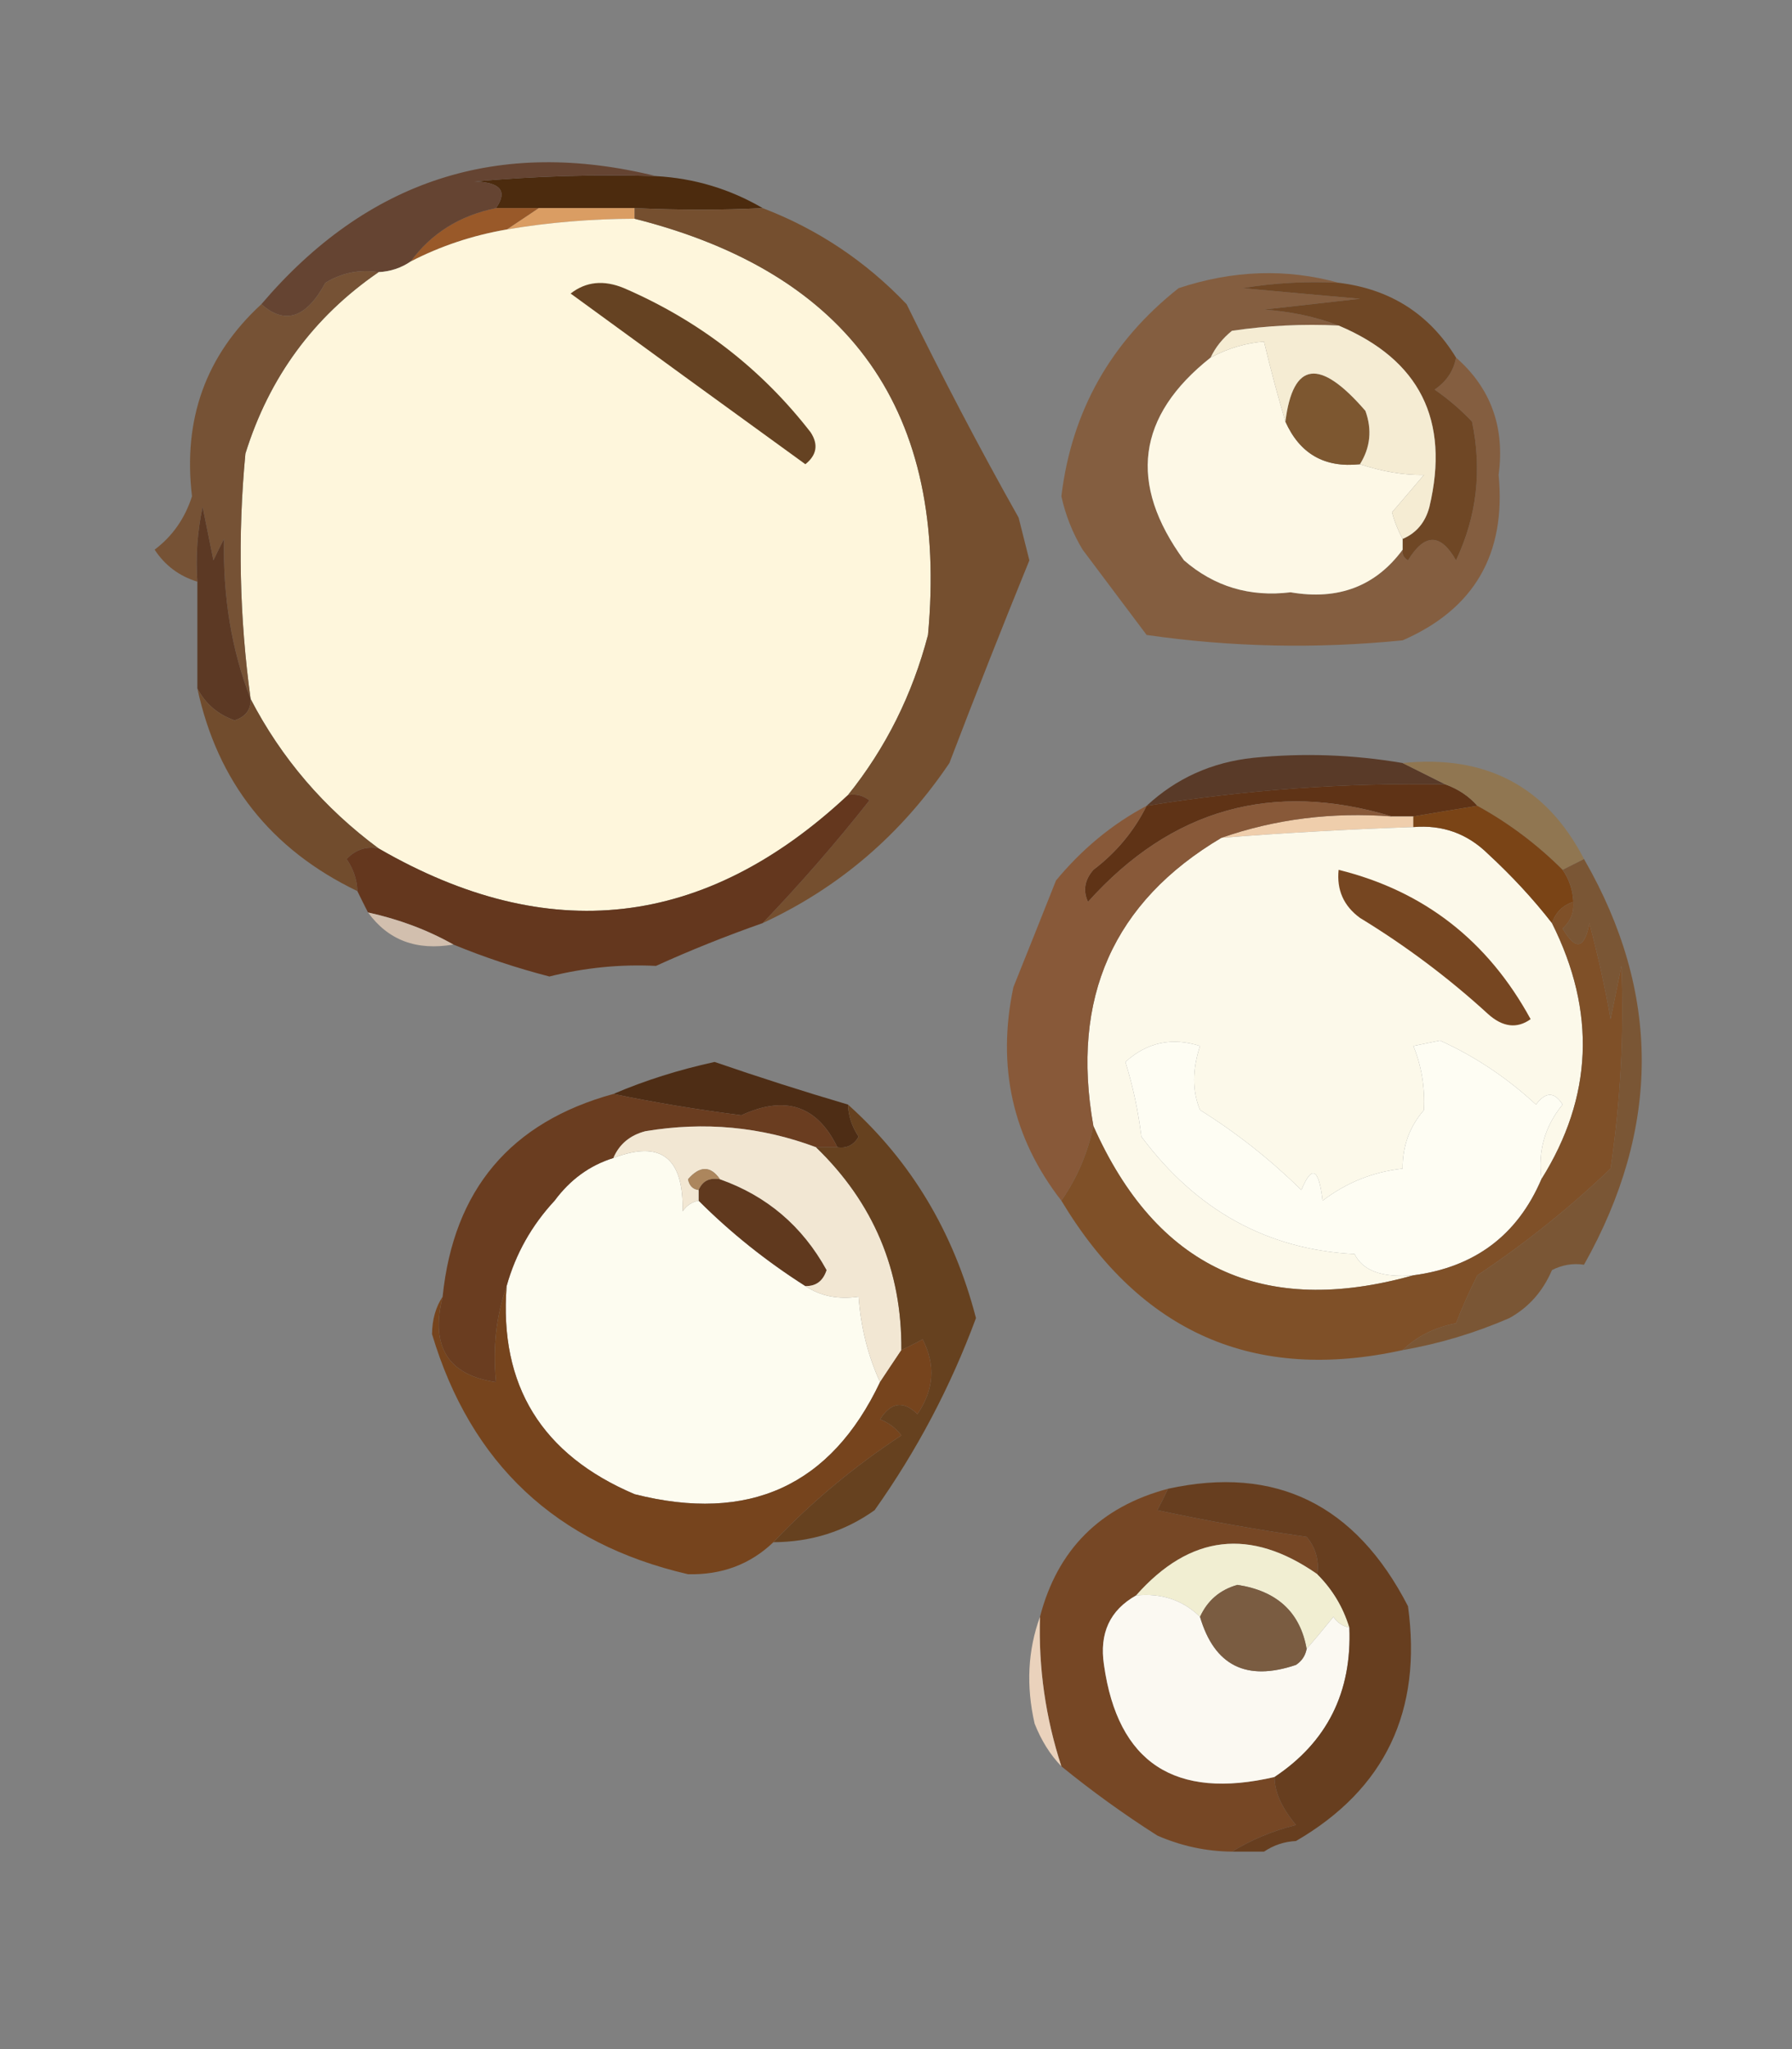 <svg xmlns="http://www.w3.org/2000/svg" xmlns:xlink="http://www.w3.org/1999/xlink" width="35px" height="40px" viewBox="0 0 35 40" version="1.1">
<rect x="0" y="0" width="35" height="40" fill="#808080" stroke="none"/>
<g id="surface1">

<path style=" stroke:none;fill-rule:evenodd;fill:rgb(29.804%,16.863%,5.49%);fill-opacity:1;" d="M 12.812 3.438 C 13.562 3.48 14.254 3.688 14.895 4.062 C 14.113 4.102 13.281 4.102 12.395 4.062 C 11.77 4.062 11.145 4.062 10.52 4.062 C 10.242 4.062 9.965 4.062 9.688 4.062 C 9.918 3.73 9.777 3.559 9.27 3.543 C 10.449 3.438 11.629 3.402 12.812 3.438 Z M 12.812 3.438 " data-index="1"></path>
<path style=" stroke:none;fill-rule:evenodd;fill:rgb(85.49%,61.569%,38.824%);fill-opacity:1;" d="M 10.52 4.062 C 11.145 4.062 11.77 4.062 12.395 4.062 C 12.395 4.133 12.395 4.203 12.395 4.27 C 11.555 4.273 10.723 4.34 9.895 4.48 C 10.105 4.34 10.312 4.203 10.52 4.062 Z M 10.52 4.062 " data-index="2"></path>
<path style=" stroke:none;fill-rule:evenodd;fill:rgb(60%,34.902%,16.078%);fill-opacity:1;" d="M 9.688 4.062 C 9.965 4.062 10.242 4.062 10.52 4.062 C 10.312 4.203 10.105 4.34 9.895 4.48 C 9.234 4.594 8.609 4.801 8.02 5.105 C 8.422 4.555 8.977 4.207 9.688 4.062 Z M 9.688 4.062 " data-index="3"></path>
<path style="fill-rule: evenodd; fill: rgb(101, 68, 50); fill-opacity: 1; visibility: visible; opacity: 1;" d="M 12.812 3.438 C 11.629 3.402 10.449 3.438 9.27 3.543 C 9.777 3.559 9.918 3.73 9.688 4.062 C 8.977 4.207 8.422 4.555 8.02 5.105 C 7.836 5.23 7.625 5.301 7.395 5.312 C 7.023 5.254 6.676 5.324 6.355 5.52 C 5.984 6.207 5.566 6.348 5.105 5.938 C 7.172 3.512 9.738 2.68 12.812 3.438 Z M 12.812 3.438 " data-index="4"></path>
<path style="fill-rule: evenodd; fill: rgb(254, 246, 220); fill-opacity: 1; opacity: 1;" d="M 12.395 4.27 C 16.617 5.336 18.527 8.043 18.125 12.395 C 17.82 13.559 17.301 14.602 16.562 15.52 C 13.766 18.133 10.711 18.48 7.395 16.562 C 6.328 15.773 5.496 14.801 4.895 13.645 C 4.676 12.055 4.641 10.457 4.793 8.855 C 5.258 7.363 6.125 6.184 7.395 5.312 C 7.625 5.301 7.836 5.23 8.02 5.105 C 8.609 4.801 9.234 4.594 9.895 4.48 C 10.723 4.34 11.555 4.273 12.395 4.27 Z M 12.395 4.27 " data-index="5"></path>
<path style="fill-rule: evenodd; fill: rgb(132, 94, 64); fill-opacity: 1; opacity: 1;" d="M 26.145 5.52 C 25.516 5.488 24.891 5.52 24.27 5.625 C 25.035 5.695 25.797 5.766 26.562 5.832 C 25.938 5.902 25.312 5.973 24.688 6.043 C 25.215 6.082 25.703 6.184 26.145 6.355 C 25.449 6.32 24.754 6.355 24.062 6.457 C 23.879 6.605 23.738 6.781 23.645 6.98 C 22.203 8.121 22.031 9.441 23.125 10.938 C 23.715 11.449 24.41 11.66 25.207 11.562 C 26.141 11.723 26.871 11.441 27.395 10.73 C 27.383 10.82 27.418 10.891 27.5 10.938 C 27.824 10.406 28.137 10.406 28.438 10.938 C 28.844 10.078 28.949 9.176 28.75 8.23 C 28.527 7.996 28.285 7.789 28.02 7.605 C 28.254 7.445 28.391 7.238 28.438 6.98 C 29.117 7.574 29.395 8.34 29.27 9.27 C 29.418 10.816 28.793 11.891 27.395 12.5 C 25.711 12.668 24.047 12.633 22.395 12.395 C 21.98 11.84 21.562 11.285 21.145 10.73 C 20.949 10.406 20.812 10.059 20.73 9.688 C 20.93 8.027 21.695 6.672 23.02 5.625 C 24.082 5.273 25.125 5.238 26.145 5.52 Z M 26.145 5.52 " data-index="6"></path>
<path style=" stroke:none;fill-rule:evenodd;fill:rgb(43.529%,27.843%,14.51%);fill-opacity:1;" d="M 26.145 5.52 C 27.148 5.641 27.914 6.125 28.438 6.98 C 28.391 7.238 28.254 7.445 28.02 7.605 C 28.285 7.789 28.527 7.996 28.75 8.23 C 28.949 9.176 28.844 10.078 28.438 10.938 C 28.137 10.406 27.824 10.406 27.5 10.938 C 27.418 10.891 27.383 10.82 27.395 10.73 C 27.395 10.66 27.395 10.59 27.395 10.52 C 27.664 10.406 27.84 10.195 27.918 9.895 C 28.32 8.203 27.73 7.023 26.145 6.355 C 25.703 6.184 25.215 6.082 24.688 6.043 C 25.312 5.973 25.938 5.902 26.562 5.832 C 25.797 5.766 25.035 5.695 24.27 5.625 C 24.891 5.52 25.516 5.488 26.145 5.52 Z M 26.145 5.52 " data-index="7"></path>
<path style="fill-rule: evenodd; fill: rgb(101, 66, 34); fill-opacity: 1; opacity: 1;" d="M 11.145 5.73 C 11.445 5.496 11.793 5.461 12.188 5.625 C 13.652 6.258 14.867 7.195 15.832 8.438 C 15.988 8.676 15.953 8.883 15.73 9.062 C 14.188 7.945 12.66 6.836 11.145 5.73 Z M 11.145 5.73 " data-index="8"></path>
<path style="fill-rule: evenodd; fill: rgb(253, 248, 230); fill-opacity: 1; visibility: visible; opacity: 1;" d="M 25.105 8.23 C 25.387 8.859 25.871 9.137 26.562 9.062 C 27.016 9.211 27.434 9.277 27.812 9.27 C 27.605 9.512 27.398 9.758 27.188 10 C 27.238 10.188 27.309 10.363 27.395 10.52 C 27.395 10.59 27.395 10.66 27.395 10.73 C 26.871 11.441 26.141 11.723 25.207 11.562 C 24.41 11.66 23.715 11.449 23.125 10.938 C 22.031 9.441 22.203 8.121 23.645 6.98 C 23.988 6.797 24.336 6.695 24.688 6.668 C 24.816 7.211 24.957 7.73 25.105 8.23 Z M 25.105 8.23 " data-index="9"></path>
<path style="stroke: none; fill-rule: evenodd; fill: rgb(125, 87, 48); fill-opacity: 1; visibility: visible;" d="M 26.562 9.062 C 25.871 9.137 25.387 8.859 25.105 8.23 C 25.254 7.055 25.773 6.984 26.668 8.02 C 26.801 8.387 26.766 8.734 26.562 9.062 Z M 26.562 9.062 " data-index="10"></path>
<path style="fill-rule: evenodd; fill: rgb(245, 236, 211); fill-opacity: 1; visibility: visible; opacity: 1;" d="M 26.145 6.355 C 27.73 7.023 28.32 8.203 27.918 9.895 C 27.84 10.195 27.664 10.406 27.395 10.52 C 27.309 10.363 27.238 10.188 27.188 10 C 27.398 9.758 27.605 9.512 27.812 9.27 C 27.434 9.277 27.016 9.211 26.562 9.062 C 26.766 8.734 26.801 8.387 26.668 8.02 C 25.773 6.984 25.254 7.055 25.105 8.23 C 24.957 7.73 24.816 7.211 24.688 6.668 C 24.336 6.695 23.988 6.797 23.645 6.98 C 23.738 6.781 23.879 6.605 24.062 6.457 C 24.754 6.355 25.449 6.32 26.145 6.355 Z M 26.145 6.355 " data-index="11"></path>
<path style=" stroke:none;fill-rule:evenodd;fill:rgb(46.275%,32.157%,20.784%);fill-opacity:1;" d="M 7.395 5.312 C 6.125 6.184 5.258 7.363 4.793 8.855 C 4.641 10.457 4.676 12.055 4.895 13.645 C 4.523 12.695 4.352 11.652 4.375 10.52 C 4.305 10.66 4.234 10.797 4.168 10.938 C 4.098 10.59 4.027 10.242 3.957 9.895 C 3.855 10.379 3.82 10.863 3.855 11.355 C 3.5 11.246 3.223 11.039 3.02 10.73 C 3.371 10.465 3.613 10.117 3.75 9.688 C 3.57 8.184 4.02 6.934 5.105 5.938 C 5.566 6.348 5.984 6.207 6.355 5.52 C 6.676 5.324 7.023 5.254 7.395 5.312 Z M 7.395 5.312 " data-index="12"></path>

<path style="fill-rule: evenodd; fill: rgb(251, 249, 237); fill-opacity: 1; opacity: 1; stroke-width: 2px; stroke: rgb(13, 153, 255); visibility: hidden;" d="M 21.145 10.73 C 21.562 11.285 21.98 11.84 22.395 12.395 C 21.902 12.547 21.453 12.406 21.043 11.98 C 20.902 12.117 20.766 12.258 20.625 12.395 C 20.18 13.973 19.555 15.363 18.75 16.562 C 18.016 17.785 16.973 18.617 15.625 19.062 C 14.727 18.582 13.789 18.512 12.812 18.855 C 13.48 18.551 14.176 18.273 14.895 18.02 C 16.391 17.328 17.605 16.285 18.543 14.895 C 19.051 13.566 19.57 12.25 20.105 10.938 C 20.426 10.77 20.773 10.703 21.145 10.73 Z M 21.145 10.73 " data-index="14"></path>
<path style="fill-rule: evenodd; fill: rgb(117, 79, 47); fill-opacity: 1; opacity: 1;" d="M 12.395 4.27 C 12.395 4.203 12.395 4.133 12.395 4.062 C 13.281 4.102 14.113 4.102 14.895 4.062 C 15.969 4.473 16.906 5.098 17.707 5.938 C 18.402 7.355 19.129 8.746 19.895 10.105 C 19.965 10.383 20.035 10.66 20.105 10.938 C 19.57 12.25 19.051 13.566 18.543 14.895 C 17.605 16.285 16.391 17.328 14.895 18.02 C 15.633 17.25 16.328 16.453 16.98 15.625 C 16.855 15.527 16.715 15.492 16.562 15.52 C 17.301 14.602 17.82 13.559 18.125 12.395 C 18.527 8.043 16.617 5.336 12.395 4.27 Z M 12.395 4.27 " data-index="15"></path>
<path style=" stroke:none;fill-rule:evenodd;fill:rgb(36.078%,22.353%,14.118%);fill-opacity:1;" d="M 4.895 13.645 C 4.902 13.855 4.797 13.992 4.582 14.062 C 4.25 13.945 4.008 13.734 3.855 13.438 C 3.855 12.742 3.855 12.047 3.855 11.355 C 3.82 10.863 3.855 10.379 3.957 9.895 C 4.027 10.242 4.098 10.59 4.168 10.938 C 4.234 10.797 4.305 10.66 4.375 10.52 C 4.352 11.652 4.523 12.695 4.895 13.645 Z M 4.895 13.645 " data-index="16"></path>
<path style=" stroke:none;fill-rule:evenodd;fill:rgb(34.902%,22.745%,15.686%);fill-opacity:1;" d="M 27.395 14.895 C 27.672 15.035 27.953 15.172 28.23 15.312 C 26.27 15.277 24.324 15.418 22.395 15.73 C 22.977 15.191 23.668 14.879 24.48 14.793 C 25.453 14.695 26.426 14.73 27.395 14.895 Z M 27.395 14.895 " data-index="17"></path>
<path style=" stroke:none;fill-rule:evenodd;fill:rgb(37.255%,20%,8.627%);fill-opacity:1;" d="M 28.23 15.312 C 28.48 15.402 28.691 15.543 28.855 15.73 C 28.438 15.797 28.02 15.867 27.605 15.938 C 27.465 15.938 27.328 15.938 27.188 15.938 C 24.855 15.234 22.879 15.789 21.25 17.605 C 21.148 17.387 21.184 17.176 21.355 16.98 C 21.801 16.641 22.148 16.227 22.395 15.73 C 24.324 15.418 26.27 15.277 28.23 15.312 Z M 28.23 15.312 " data-index="18"></path>
<path style=" stroke:none;fill-rule:evenodd;fill:rgb(44.314%,29.804%,17.647%);fill-opacity:1;" d="M 3.855 13.438 C 4.008 13.734 4.25 13.945 4.582 14.062 C 4.797 13.992 4.902 13.855 4.895 13.645 C 5.496 14.801 6.328 15.773 7.395 16.562 C 7.152 16.516 6.941 16.586 6.77 16.77 C 6.902 16.961 6.973 17.172 6.98 17.395 C 5.289 16.582 4.246 15.262 3.855 13.438 Z M 3.855 13.438 " data-index="19"></path>
<path style=" stroke:none;fill-rule:evenodd;fill:rgb(93.725%,80.784%,67.451%);fill-opacity:1;" d="M 27.188 15.938 C 27.328 15.938 27.465 15.938 27.605 15.938 C 27.605 16.008 27.605 16.078 27.605 16.145 C 26.352 16.188 25.102 16.258 23.855 16.355 C 24.906 15.988 26.02 15.848 27.188 15.938 Z M 27.188 15.938 " data-index="20"></path>
<path style=" stroke:none;fill-rule:evenodd;fill:rgb(56.471%,46.275%,31.765%);fill-opacity:1;" d="M 27.395 14.895 C 29.027 14.73 30.207 15.355 30.938 16.77 C 30.797 16.84 30.66 16.91 30.52 16.98 C 30.027 16.488 29.473 16.07 28.855 15.73 C 28.691 15.543 28.48 15.402 28.23 15.312 C 27.953 15.172 27.672 15.035 27.395 14.895 Z M 27.395 14.895 " data-index="21"></path>
<path style="fill-rule: evenodd; fill: rgb(100, 55, 30); fill-opacity: 1; opacity: 1;" d="M 16.562 15.52 C 16.715 15.492 16.855 15.527 16.98 15.625 C 16.328 16.453 15.633 17.25 14.895 18.02 C 14.176 18.273 13.48 18.551 12.812 18.855 C 12.109 18.82 11.414 18.891 10.73 19.062 C 10.086 18.895 9.461 18.688 8.855 18.438 C 8.348 18.152 7.793 17.945 7.188 17.812 C 7.117 17.672 7.047 17.535 6.98 17.395 C 6.973 17.172 6.902 16.961 6.77 16.77 C 6.941 16.586 7.152 16.516 7.395 16.562 C 10.711 18.48 13.766 18.133 16.562 15.52 Z M 16.562 15.52 " data-index="22"></path>
<path style="fill-rule: evenodd; fill: rgb(252, 249, 234); fill-opacity: 1; visibility: visible; opacity: 1;" d="M 27.605 16.145 C 28.172 16.098 28.656 16.27 29.062 16.668 C 29.527 17.098 29.945 17.547 30.312 18.02 C 31.18 19.75 31.109 21.418 30.105 23.02 C 30.035 22.469 30.172 21.984 30.52 21.562 C 30.359 21.309 30.188 21.309 30 21.562 C 29.434 21.039 28.809 20.621 28.125 20.312 C 27.953 20.348 27.777 20.383 27.605 20.418 C 27.762 20.801 27.832 21.215 27.812 21.668 C 27.531 21.992 27.391 22.375 27.395 22.812 C 26.82 22.875 26.301 23.082 25.832 23.438 C 25.758 22.805 25.621 22.734 25.418 23.23 C 24.812 22.637 24.152 22.113 23.438 21.668 C 23.285 21.301 23.285 20.883 23.438 20.418 C 22.887 20.242 22.402 20.348 21.98 20.73 C 22.129 21.203 22.23 21.688 22.293 22.188 C 23.367 23.629 24.758 24.395 26.457 24.48 C 26.617 24.809 27 24.945 27.605 24.895 C 24.668 25.719 22.586 24.746 21.355 21.98 C 20.91 19.48 21.746 17.605 23.855 16.355 C 25.102 16.258 26.352 16.188 27.605 16.145 Z M 27.605 16.145 " data-index="23"></path>
<path style=" stroke:none;fill-rule:evenodd;fill:rgb(47.843%,26.667%,8.627%);fill-opacity:1;" d="M 28.855 15.73 C 29.473 16.07 30.027 16.488 30.52 16.98 C 30.648 17.164 30.719 17.375 30.73 17.605 C 30.52 17.672 30.383 17.812 30.312 18.02 C 29.945 17.547 29.527 17.098 29.062 16.668 C 28.656 16.27 28.172 16.098 27.605 16.145 C 27.605 16.078 27.605 16.008 27.605 15.938 C 28.02 15.867 28.438 15.797 28.855 15.73 Z M 28.855 15.73 " data-index="24"></path>
<path style="fill-rule: evenodd; fill: rgb(136, 89, 57); fill-opacity: 1; opacity: 1;" d="M 22.395 15.73 C 22.148 16.227 21.801 16.641 21.355 16.98 C 21.184 17.176 21.148 17.387 21.25 17.605 C 22.879 15.789 24.855 15.234 27.188 15.938 C 26.02 15.848 24.906 15.988 23.855 16.355 C 21.746 17.605 20.91 19.48 21.355 21.98 C 21.246 22.504 21.039 22.992 20.73 23.438 C 19.777 22.215 19.465 20.824 19.793 19.27 C 20.066 18.586 20.348 17.891 20.625 17.188 C 21.133 16.574 21.723 16.086 22.395 15.73 Z M 22.395 15.73 " data-index="25"></path>
<path style=" stroke:none;fill-rule:evenodd;fill:rgb(82.353%,74.902%,68.235%);fill-opacity:1;" d="M 7.188 17.812 C 7.793 17.945 8.348 18.152 8.855 18.438 C 8.137 18.562 7.582 18.355 7.188 17.812 Z M 7.188 17.812 " data-index="26"></path>
<path style=" stroke:none;fill-rule:evenodd;fill:rgb(46.275%,27.451%,12.941%);fill-opacity:1;" d="M 26.145 16.98 C 27.809 17.391 29.059 18.363 29.895 19.895 C 29.629 20.086 29.348 20.051 29.062 19.793 C 28.289 19.086 27.453 18.461 26.562 17.918 C 26.242 17.684 26.105 17.371 26.145 16.98 Z M 26.145 16.98 " data-index="27"></path>
<path style="fill-rule: evenodd; fill: rgb(254, 253, 243); fill-opacity: 1; visibility: visible; opacity: 1;" d="M 30.105 23.02 C 29.637 24.113 28.801 24.738 27.605 24.895 C 27 24.945 26.617 24.809 26.457 24.48 C 24.758 24.395 23.367 23.629 22.293 22.188 C 22.23 21.688 22.129 21.203 21.98 20.73 C 22.402 20.348 22.887 20.242 23.438 20.418 C 23.285 20.883 23.285 21.301 23.438 21.668 C 24.152 22.113 24.812 22.637 25.418 23.23 C 25.621 22.734 25.758 22.805 25.832 23.438 C 26.301 23.082 26.82 22.875 27.395 22.812 C 27.391 22.375 27.531 21.992 27.812 21.668 C 27.832 21.215 27.762 20.801 27.605 20.418 C 27.777 20.383 27.953 20.348 28.125 20.312 C 28.809 20.621 29.434 21.039 30 21.562 C 30.188 21.309 30.359 21.309 30.52 21.562 C 30.172 21.984 30.035 22.469 30.105 23.02 Z M 30.105 23.02 " data-index="28"></path>
<path style="stroke: none; fill-rule: evenodd; fill: rgb(78, 45, 21); fill-opacity: 1; visibility: visible;" d="M 16.562 21.562 C 16.57 21.789 16.641 21.996 16.77 22.188 C 16.676 22.355 16.535 22.422 16.355 22.395 C 15.961 21.582 15.336 21.375 14.48 21.77 C 13.613 21.66 12.777 21.52 11.98 21.355 C 12.598 21.09 13.258 20.883 13.957 20.73 C 14.82 21.027 15.688 21.305 16.562 21.562 Z M 16.562 21.562 " data-index="29"></path>
<path style="fill-rule: evenodd; fill: rgb(253, 252, 240); fill-opacity: 1; opacity: 1;" d="M 13.645 23.438 C 14.273 24.066 14.969 24.621 15.73 25.105 C 16.023 25.301 16.371 25.371 16.77 25.312 C 16.812 25.902 16.949 26.457 17.188 26.98 C 16.227 29.004 14.629 29.734 12.395 29.168 C 10.582 28.398 9.746 27.047 9.895 25.105 C 10.07 24.477 10.383 23.922 10.832 23.438 C 11.137 23.027 11.516 22.75 11.98 22.605 C 12.906 22.25 13.355 22.598 13.332 23.645 C 13.414 23.531 13.516 23.461 13.645 23.438 Z M 13.645 23.438 " data-index="30"></path>
<path style=" stroke:none;fill-rule:evenodd;fill:rgb(37.647%,22.353%,11.765%);fill-opacity:1;" d="M 14.062 23.02 C 14.977 23.344 15.672 23.934 16.145 24.793 C 16.074 25.008 15.938 25.109 15.73 25.105 C 14.969 24.621 14.273 24.066 13.645 23.438 C 13.645 23.367 13.645 23.297 13.645 23.23 C 13.719 23.055 13.855 22.984 14.062 23.02 Z M 14.062 23.02 " data-index="31"></path>
<path style=" stroke:none;fill-rule:evenodd;fill:rgb(47.843%,33.725%,20.784%);fill-opacity:1;" d="M 30.938 16.77 C 32.441 19.375 32.441 22.016 30.938 24.688 C 30.719 24.656 30.512 24.691 30.312 24.793 C 30.133 25.211 29.855 25.523 29.48 25.73 C 28.812 26.02 28.117 26.23 27.395 26.355 C 27.676 26.086 28.023 25.91 28.438 25.832 C 28.559 25.52 28.699 25.207 28.855 24.895 C 29.789 24.273 30.656 23.578 31.457 22.812 C 31.652 21.496 31.723 20.176 31.668 18.855 C 31.598 19.203 31.527 19.547 31.457 19.895 C 31.348 19.266 31.207 18.641 31.043 18.02 C 30.949 18.527 30.773 18.562 30.52 18.125 C 30.676 17.984 30.746 17.812 30.73 17.605 C 30.719 17.375 30.648 17.164 30.52 16.98 C 30.66 16.91 30.797 16.84 30.938 16.77 Z M 30.938 16.77 " data-index="32"></path>
<path style="fill-rule: evenodd; fill: rgb(106, 61, 32); fill-opacity: 1; opacity: 1;" d="M 11.98 21.355 C 12.777 21.52 13.613 21.66 14.48 21.77 C 15.336 21.375 15.961 21.582 16.355 22.395 C 16.215 22.395 16.078 22.395 15.938 22.395 C 14.863 21.992 13.754 21.891 12.605 22.082 C 12.305 22.16 12.094 22.336 11.98 22.605 C 11.516 22.75 11.137 23.027 10.832 23.438 C 10.383 23.922 10.07 24.477 9.895 25.105 C 9.691 25.684 9.621 26.309 9.688 26.98 C 8.75 26.844 8.402 26.285 8.645 25.312 C 8.859 23.223 9.973 21.906 11.98 21.355 Z M 11.98 21.355 " data-index="33"></path>
<path style="fill-rule: evenodd; fill: rgb(242, 231, 211); fill-opacity: 1; visibility: visible; opacity: 1;" d="M 15.938 22.395 C 17.062 23.48 17.617 24.801 17.605 26.355 C 17.465 26.562 17.328 26.77 17.188 26.98 C 16.949 26.457 16.812 25.902 16.77 25.312 C 16.371 25.371 16.023 25.301 15.73 25.105 C 15.938 25.109 16.074 25.008 16.145 24.793 C 15.672 23.934 14.977 23.344 14.062 23.02 C 13.879 22.754 13.668 22.754 13.438 23.02 C 13.465 23.148 13.531 23.215 13.645 23.23 C 13.645 23.297 13.645 23.367 13.645 23.438 C 13.516 23.461 13.414 23.531 13.332 23.645 C 13.355 22.598 12.906 22.25 11.98 22.605 C 12.094 22.336 12.305 22.16 12.605 22.082 C 13.754 21.891 14.863 21.992 15.938 22.395 Z M 15.938 22.395 " data-index="34"></path>
<path style="stroke: none; fill-rule: evenodd; fill: rgb(172, 134, 93); fill-opacity: 1; visibility: visible;" d="M 14.062 23.02 C 13.855 22.984 13.719 23.055 13.645 23.23 C 13.531 23.215 13.465 23.148 13.438 23.02 C 13.668 22.754 13.879 22.754 14.062 23.02 Z M 14.062 23.02 " data-index="35"></path>

<path style="fill-rule: evenodd; fill: rgb(102, 65, 31); fill-opacity: 1; opacity: 1;" d="M 16.562 21.562 C 17.797 22.668 18.629 24.059 19.062 25.73 C 18.566 27.07 17.906 28.32 17.082 29.48 C 16.5 29.895 15.84 30.102 15.105 30.105 C 15.848 29.32 16.68 28.629 17.605 28.02 C 17.496 27.875 17.355 27.773 17.188 27.707 C 17.402 27.371 17.645 27.336 17.918 27.605 C 18.242 27.133 18.277 26.645 18.02 26.145 C 17.879 26.223 17.738 26.289 17.605 26.355 C 17.617 24.801 17.062 23.48 15.938 22.395 C 16.078 22.395 16.215 22.395 16.355 22.395 C 16.535 22.422 16.676 22.355 16.77 22.188 C 16.641 21.996 16.57 21.789 16.562 21.562 Z M 16.562 21.562 " data-index="37"></path>
<path style="fill-rule: evenodd; fill: rgb(127, 80, 40); fill-opacity: 1; opacity: 1;" d="M 30.73 17.605 C 30.746 17.812 30.676 17.984 30.52 18.125 C 30.773 18.562 30.949 18.527 31.043 18.02 C 31.207 18.641 31.348 19.266 31.457 19.895 C 31.527 19.547 31.598 19.203 31.668 18.855 C 31.723 20.176 31.652 21.496 31.457 22.812 C 30.656 23.578 29.789 24.273 28.855 24.895 C 28.699 25.207 28.559 25.52 28.438 25.832 C 28.023 25.91 27.676 26.086 27.395 26.355 C 24.504 26.992 22.281 26.02 20.73 23.438 C 21.039 22.992 21.246 22.504 21.355 21.98 C 22.586 24.746 24.668 25.719 27.605 24.895 C 28.801 24.738 29.637 24.113 30.105 23.02 C 31.109 21.418 31.18 19.75 30.312 18.02 C 30.383 17.812 30.52 17.672 30.73 17.605 Z M 30.73 17.605 " data-index="38"></path>
<path style="fill-rule: evenodd; fill: rgb(118, 68, 29); fill-opacity: 1; opacity: 1;" d="M 9.895 25.105 C 9.746 27.047 10.582 28.398 12.395 29.168 C 14.629 29.734 16.227 29.004 17.188 26.98 C 17.328 26.77 17.465 26.562 17.605 26.355 C 17.738 26.289 17.879 26.223 18.02 26.145 C 18.277 26.645 18.242 27.133 17.918 27.605 C 17.645 27.336 17.402 27.371 17.188 27.707 C 17.355 27.773 17.496 27.875 17.605 28.02 C 16.68 28.629 15.848 29.32 15.105 30.105 C 14.652 30.539 14.094 30.746 13.438 30.73 C 10.859 30.133 9.195 28.57 8.438 26.043 C 8.441 25.754 8.512 25.512 8.645 25.312 C 8.402 26.285 8.75 26.844 9.688 26.98 C 9.621 26.309 9.691 25.684 9.895 25.105 Z M 9.895 25.105 " data-index="39"></path>
<path style="fill-rule: evenodd; fill: rgb(118, 71, 37); fill-opacity: 1; opacity: 1;" d="M 22.812 29.062 C 22.75 29.199 22.68 29.336 22.605 29.48 C 23.57 29.688 24.543 29.859 25.52 30 C 25.695 30.211 25.766 30.453 25.73 30.73 C 24.422 29.816 23.242 29.953 22.188 31.145 C 21.676 31.434 21.469 31.883 21.562 32.5 C 21.832 34.41 22.945 35.141 24.895 34.688 C 24.891 34.969 25.027 35.281 25.312 35.625 C 24.848 35.742 24.434 35.918 24.062 36.145 C 23.559 36.141 23.07 36.035 22.605 35.832 C 21.941 35.41 21.316 34.957 20.73 34.48 C 20.422 33.535 20.281 32.562 20.312 31.562 C 20.652 30.25 21.488 29.414 22.812 29.062 Z M 22.812 29.062 " data-index="40"></path>
<path style=" stroke:none;fill-rule:evenodd;fill:rgb(94.51%,93.333%,82.353%);fill-opacity:1;" d="M 25.73 30.73 C 26.027 31.027 26.234 31.371 26.355 31.77 C 26.227 31.746 26.121 31.68 26.043 31.562 C 25.863 31.785 25.691 31.992 25.52 32.188 C 25.395 31.473 24.941 31.055 24.168 30.938 C 23.824 31.035 23.582 31.246 23.438 31.562 C 23.102 31.234 22.684 31.094 22.188 31.145 C 23.242 29.953 24.422 29.816 25.73 30.73 Z M 25.73 30.73 " data-index="41"></path>
<path style="fill-rule: evenodd; fill: rgb(251, 249, 242); fill-opacity: 1; visibility: visible; opacity: 1;" d="M 22.188 31.145 C 22.684 31.094 23.102 31.234 23.438 31.562 C 23.719 32.516 24.344 32.828 25.312 32.5 C 25.43 32.422 25.496 32.316 25.52 32.188 C 25.691 31.992 25.863 31.785 26.043 31.562 C 26.121 31.68 26.227 31.746 26.355 31.77 C 26.406 33.031 25.922 34.004 24.895 34.688 C 22.945 35.141 21.832 34.41 21.562 32.5 C 21.469 31.883 21.676 31.434 22.188 31.145 Z M 22.188 31.145 " data-index="42"></path>
<path style="stroke: none; fill-rule: evenodd; fill: rgb(234, 210, 188); fill-opacity: 1; visibility: visible;" d="M 20.312 31.562 C 20.281 32.562 20.422 33.535 20.73 34.48 C 20.508 34.25 20.336 33.973 20.207 33.645 C 20.039 32.91 20.074 32.215 20.312 31.562 Z M 20.312 31.562 " data-index="43"></path>
<path style="stroke: none; fill-rule: evenodd; fill: rgb(122, 92, 65); fill-opacity: 1; visibility: visible;" d="M 25.52 32.188 C 25.496 32.316 25.43 32.422 25.312 32.5 C 24.344 32.828 23.719 32.516 23.438 31.562 C 23.582 31.246 23.824 31.035 24.168 30.938 C 24.941 31.055 25.395 31.473 25.52 32.188 Z M 25.52 32.188 " data-index="44"></path>
<path style="fill-rule: evenodd; fill: rgb(103, 62, 31); fill-opacity: 1; opacity: 1;" d="M 25.312 35.938 C 25.082 35.949 24.875 36.02 24.688 36.145 C 24.48 36.145 24.27 36.145 24.062 36.145 C 24.434 35.918 24.848 35.742 25.312 35.625 C 25.027 35.281 24.891 34.969 24.895 34.688 C 25.922 34.004 26.406 33.031 26.355 31.77 C 26.234 31.371 26.027 31.027 25.73 30.73 C 25.766 30.453 25.695 30.211 25.52 30 C 24.543 29.859 23.57 29.688 22.605 29.48 C 22.68 29.336 22.75 29.199 22.812 29.062 C 24.914 28.602 26.477 29.367 27.5 31.355 C 27.781 33.398 27.055 34.926 25.312 35.938 Z M 25.312 35.938 " data-index="45"></path>

<path style="fill-rule: evenodd; fill: rgb(195, 169, 154); fill-opacity: 1; opacity: 1; stroke-width: 2px; stroke: rgb(13, 153, 255); visibility: hidden;" d="M 20.938 35.312 C 21.512 35.598 22.066 35.91 22.605 36.25 C 23.34 36.418 24.035 36.383 24.688 36.145 C 24.875 36.02 25.082 35.949 25.312 35.938 C 25.219 36.137 25.078 36.312 24.895 36.457 C 24.199 36.551 23.504 36.656 22.812 36.77 C 21.883 36.676 21.258 36.188 20.938 35.312 Z M 20.938 35.312 " data-index="47"></path>
</g>
</svg>